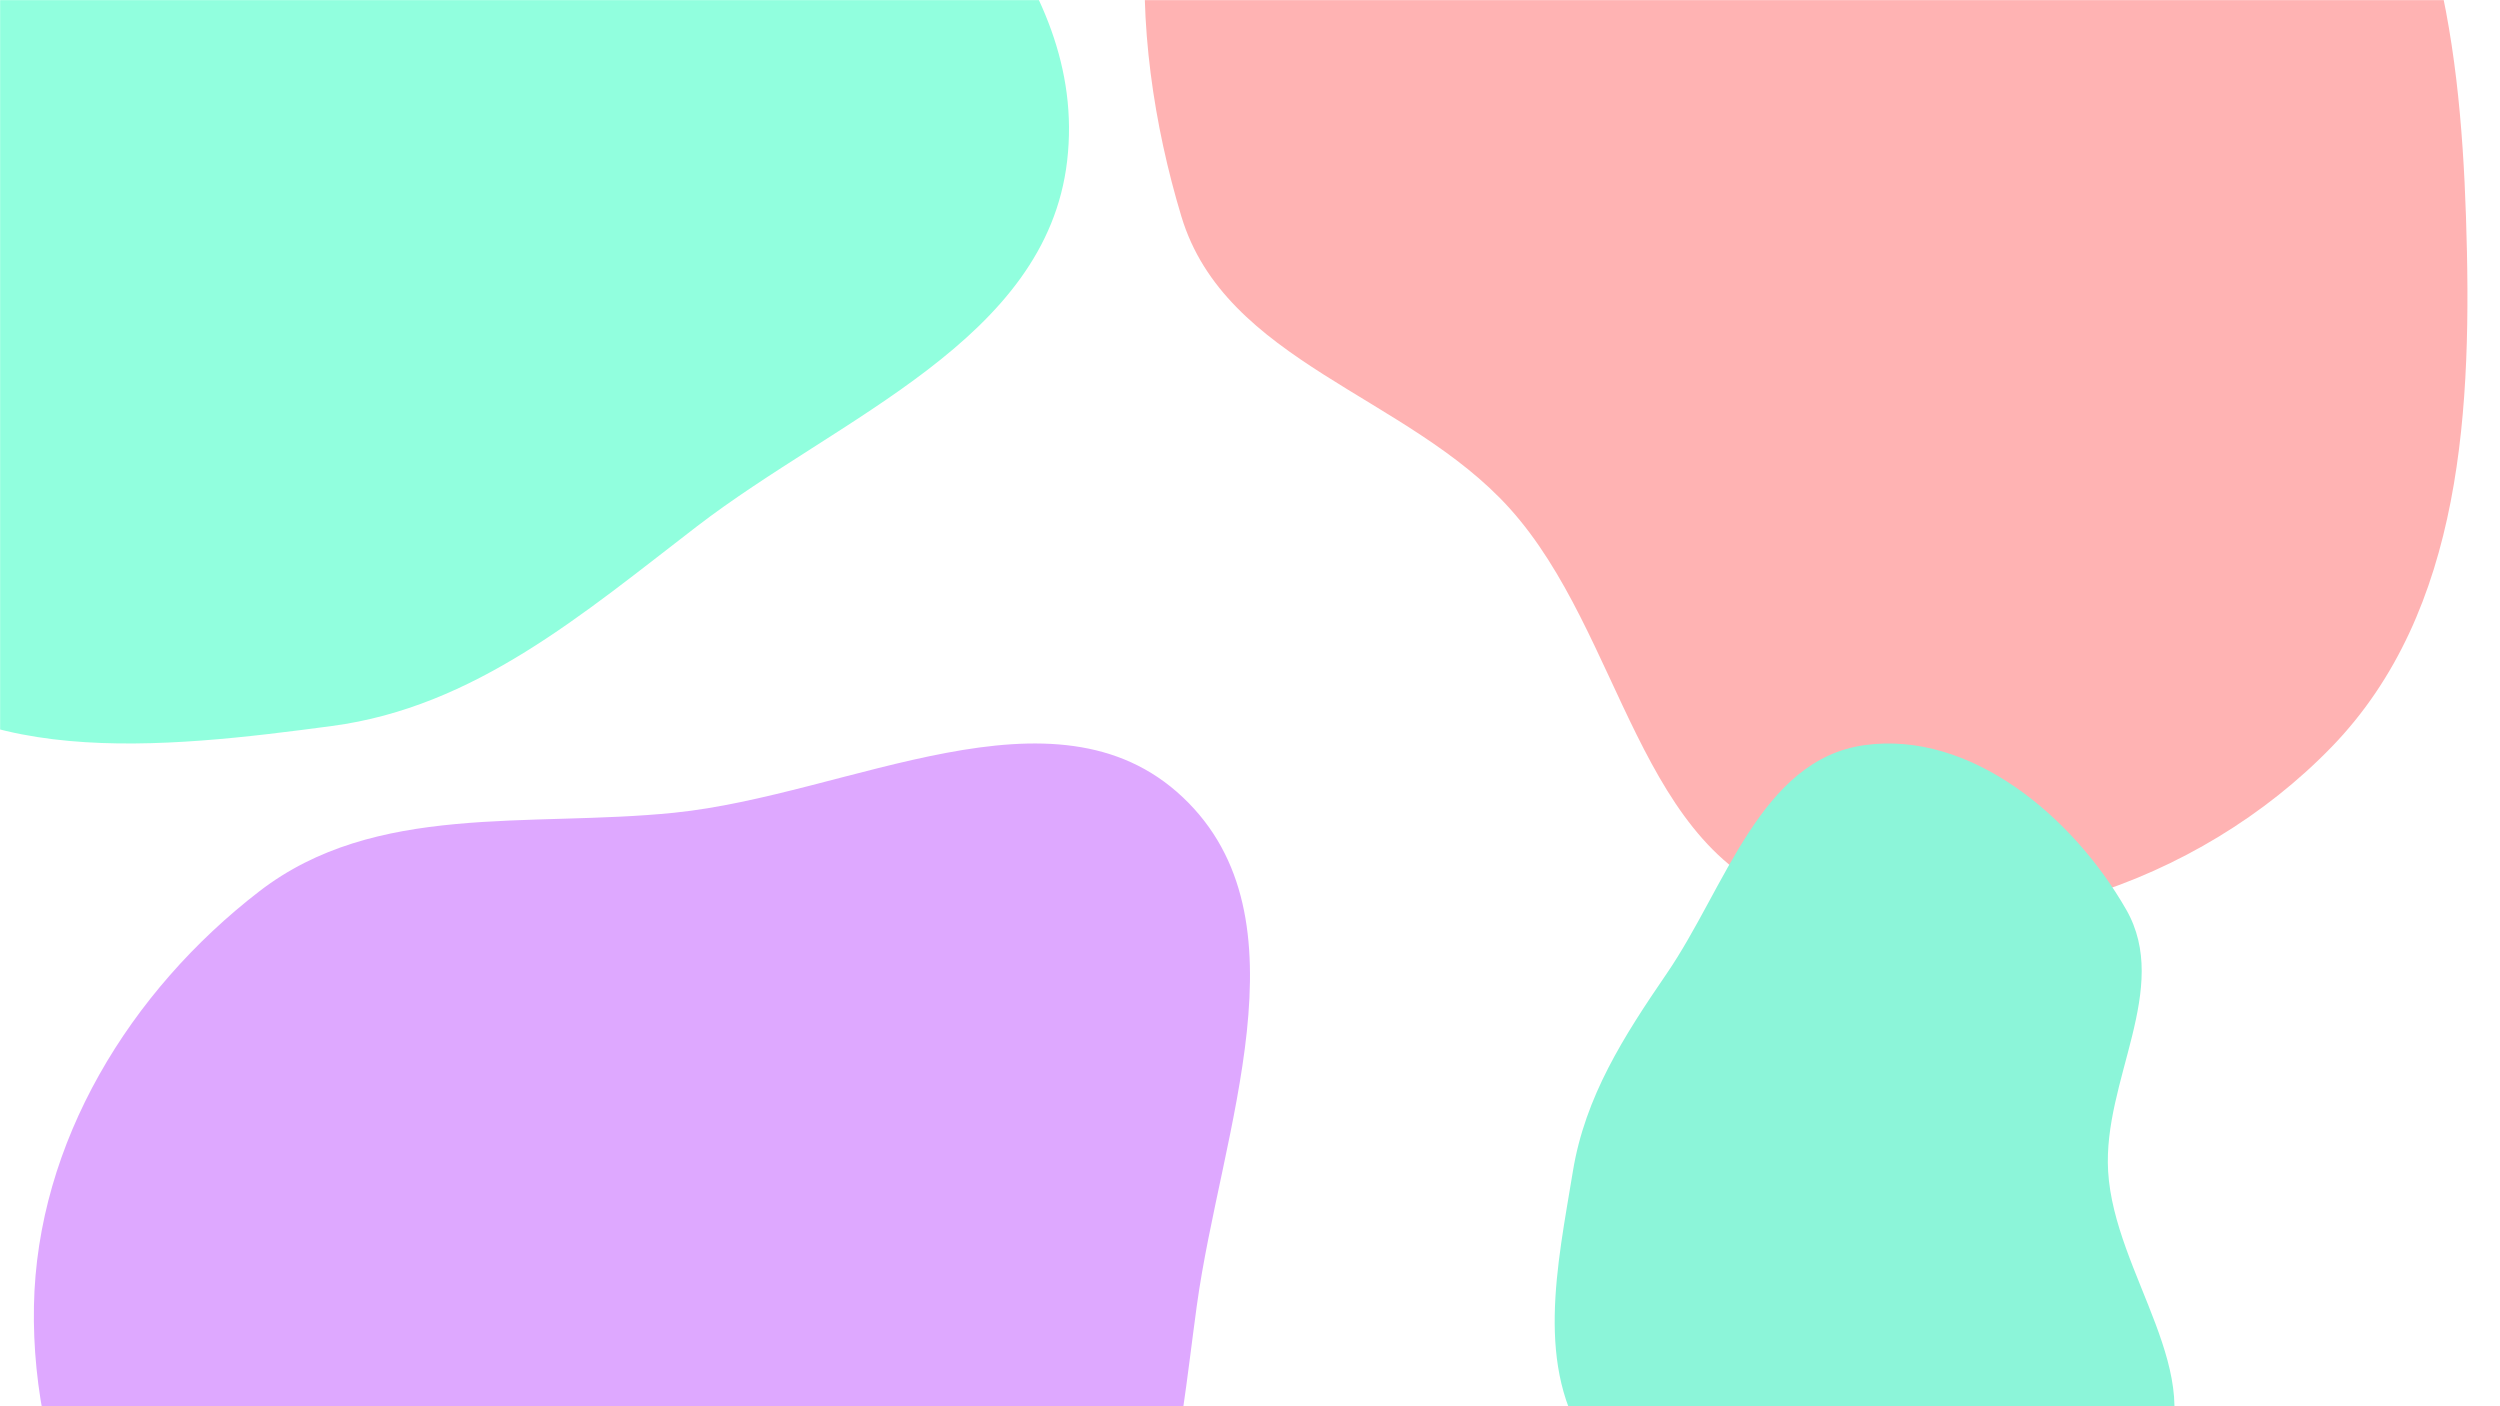 <svg width="1920" height="1080" viewBox="0 0 1920 1080" fill="none" xmlns="http://www.w3.org/2000/svg">
<g clip-path="url(#clip0_102_2)">
<rect width="1920" height="1080" fill="white"/>
<mask id="mask0_102_2" style="mask-type:alpha" maskUnits="userSpaceOnUse" x="0" y="0" width="1920" height="1080">
<g style="mix-blend-mode:hue">
<rect width="1920" height="1080" fill="#CFB8EC"/>
</g>
</mask>
<g mask="url(#mask0_102_2)">
<g filter="url(#filter0_f_102_2)">
<path fill-rule="evenodd" clip-rule="evenodd" d="M254.92 -490.991C407.144 -489.764 506.435 -343.497 609.484 -231.321C706.158 -126.085 836.152 -18.353 819.556 123.654C803.478 261.231 644.956 319.923 535.205 404.264C447.413 471.73 364.631 542.983 254.92 557.565C127.056 574.559 -33.947 593.607 -111.175 490.175C-187.63 387.776 -70.073 251.495 -69.058 123.654C-68.06 -1.98 -163.968 -125.968 -105.399 -237.084C-34.139 -372.277 102.239 -492.221 254.92 -490.991Z" fill="#91FFDE"/>
<path fill-rule="evenodd" clip-rule="evenodd" d="M517.749 624.184C652.478 610.473 809.884 519.313 908.379 612.292C1006.86 705.263 937.487 868.857 919.105 1003.07C904.312 1111.07 897.127 1228.89 814.235 1299.66C735.15 1367.18 621.567 1340.1 517.749 1345.73C403.325 1351.93 281.303 1399.18 187.279 1333.66C82.733 1260.8 23.716 1130.51 26.068 1003.07C28.386 877.415 99.734 761.148 199.257 684.457C288.24 615.888 406.003 635.555 517.749 624.184Z" fill="#DEA8FF"/>
<path fill-rule="evenodd" clip-rule="evenodd" d="M1383.29 -283.662C1517.39 -277.546 1663.81 -303.588 1764.51 -214.85C1869.16 -122.634 1889.23 26.877 1893.87 166.257C1898.71 311.776 1892.06 468.99 1790.75 573.589C1688.37 679.285 1524.62 734.424 1383.29 693.387C1257.82 656.957 1246.79 487.182 1159.24 390.229C1080.96 303.534 941.056 278.068 907.307 166.257C865.091 26.395 859.421 -150.916 965.606 -251.287C1071.09 -350.994 1238.27 -290.276 1383.29 -283.662Z" fill="#FFB3B3"/>
<path fill-rule="evenodd" clip-rule="evenodd" d="M1431.91 572.273C1513.43 560.929 1592.14 627.247 1632.97 698.658C1667.61 759.247 1614.92 829.891 1619.04 899.55C1623.74 978.935 1698.26 1056.95 1658.22 1125.68C1615.43 1199.14 1516.93 1223.66 1431.91 1220.77C1349.35 1217.97 1267.67 1178.53 1220.47 1110.81C1178.52 1050.63 1196.12 971.919 1207.98 899.55C1217.4 842.11 1247.12 795.821 1280 747.77C1325.41 681.395 1352.2 583.362 1431.91 572.273Z" fill="#8CF5D9"/>
</g>
</g>
</g>
<defs>
<filter id="filter0_f_102_2" x="-537" y="-891" width="2832" height="2659" filterUnits="userSpaceOnUse" color-interpolation-filters="sRGB">
<feFlood flood-opacity="0" result="BackgroundImageFix"/>
<feBlend mode="normal" in="SourceGraphic" in2="BackgroundImageFix" result="shape"/>
<feGaussianBlur stdDeviation="200" result="effect1_foregroundBlur_102_2"/>
</filter>
<clipPath id="clip0_102_2">
<rect width="1920" height="1080" fill="white"/>
</clipPath>
</defs>
</svg>
